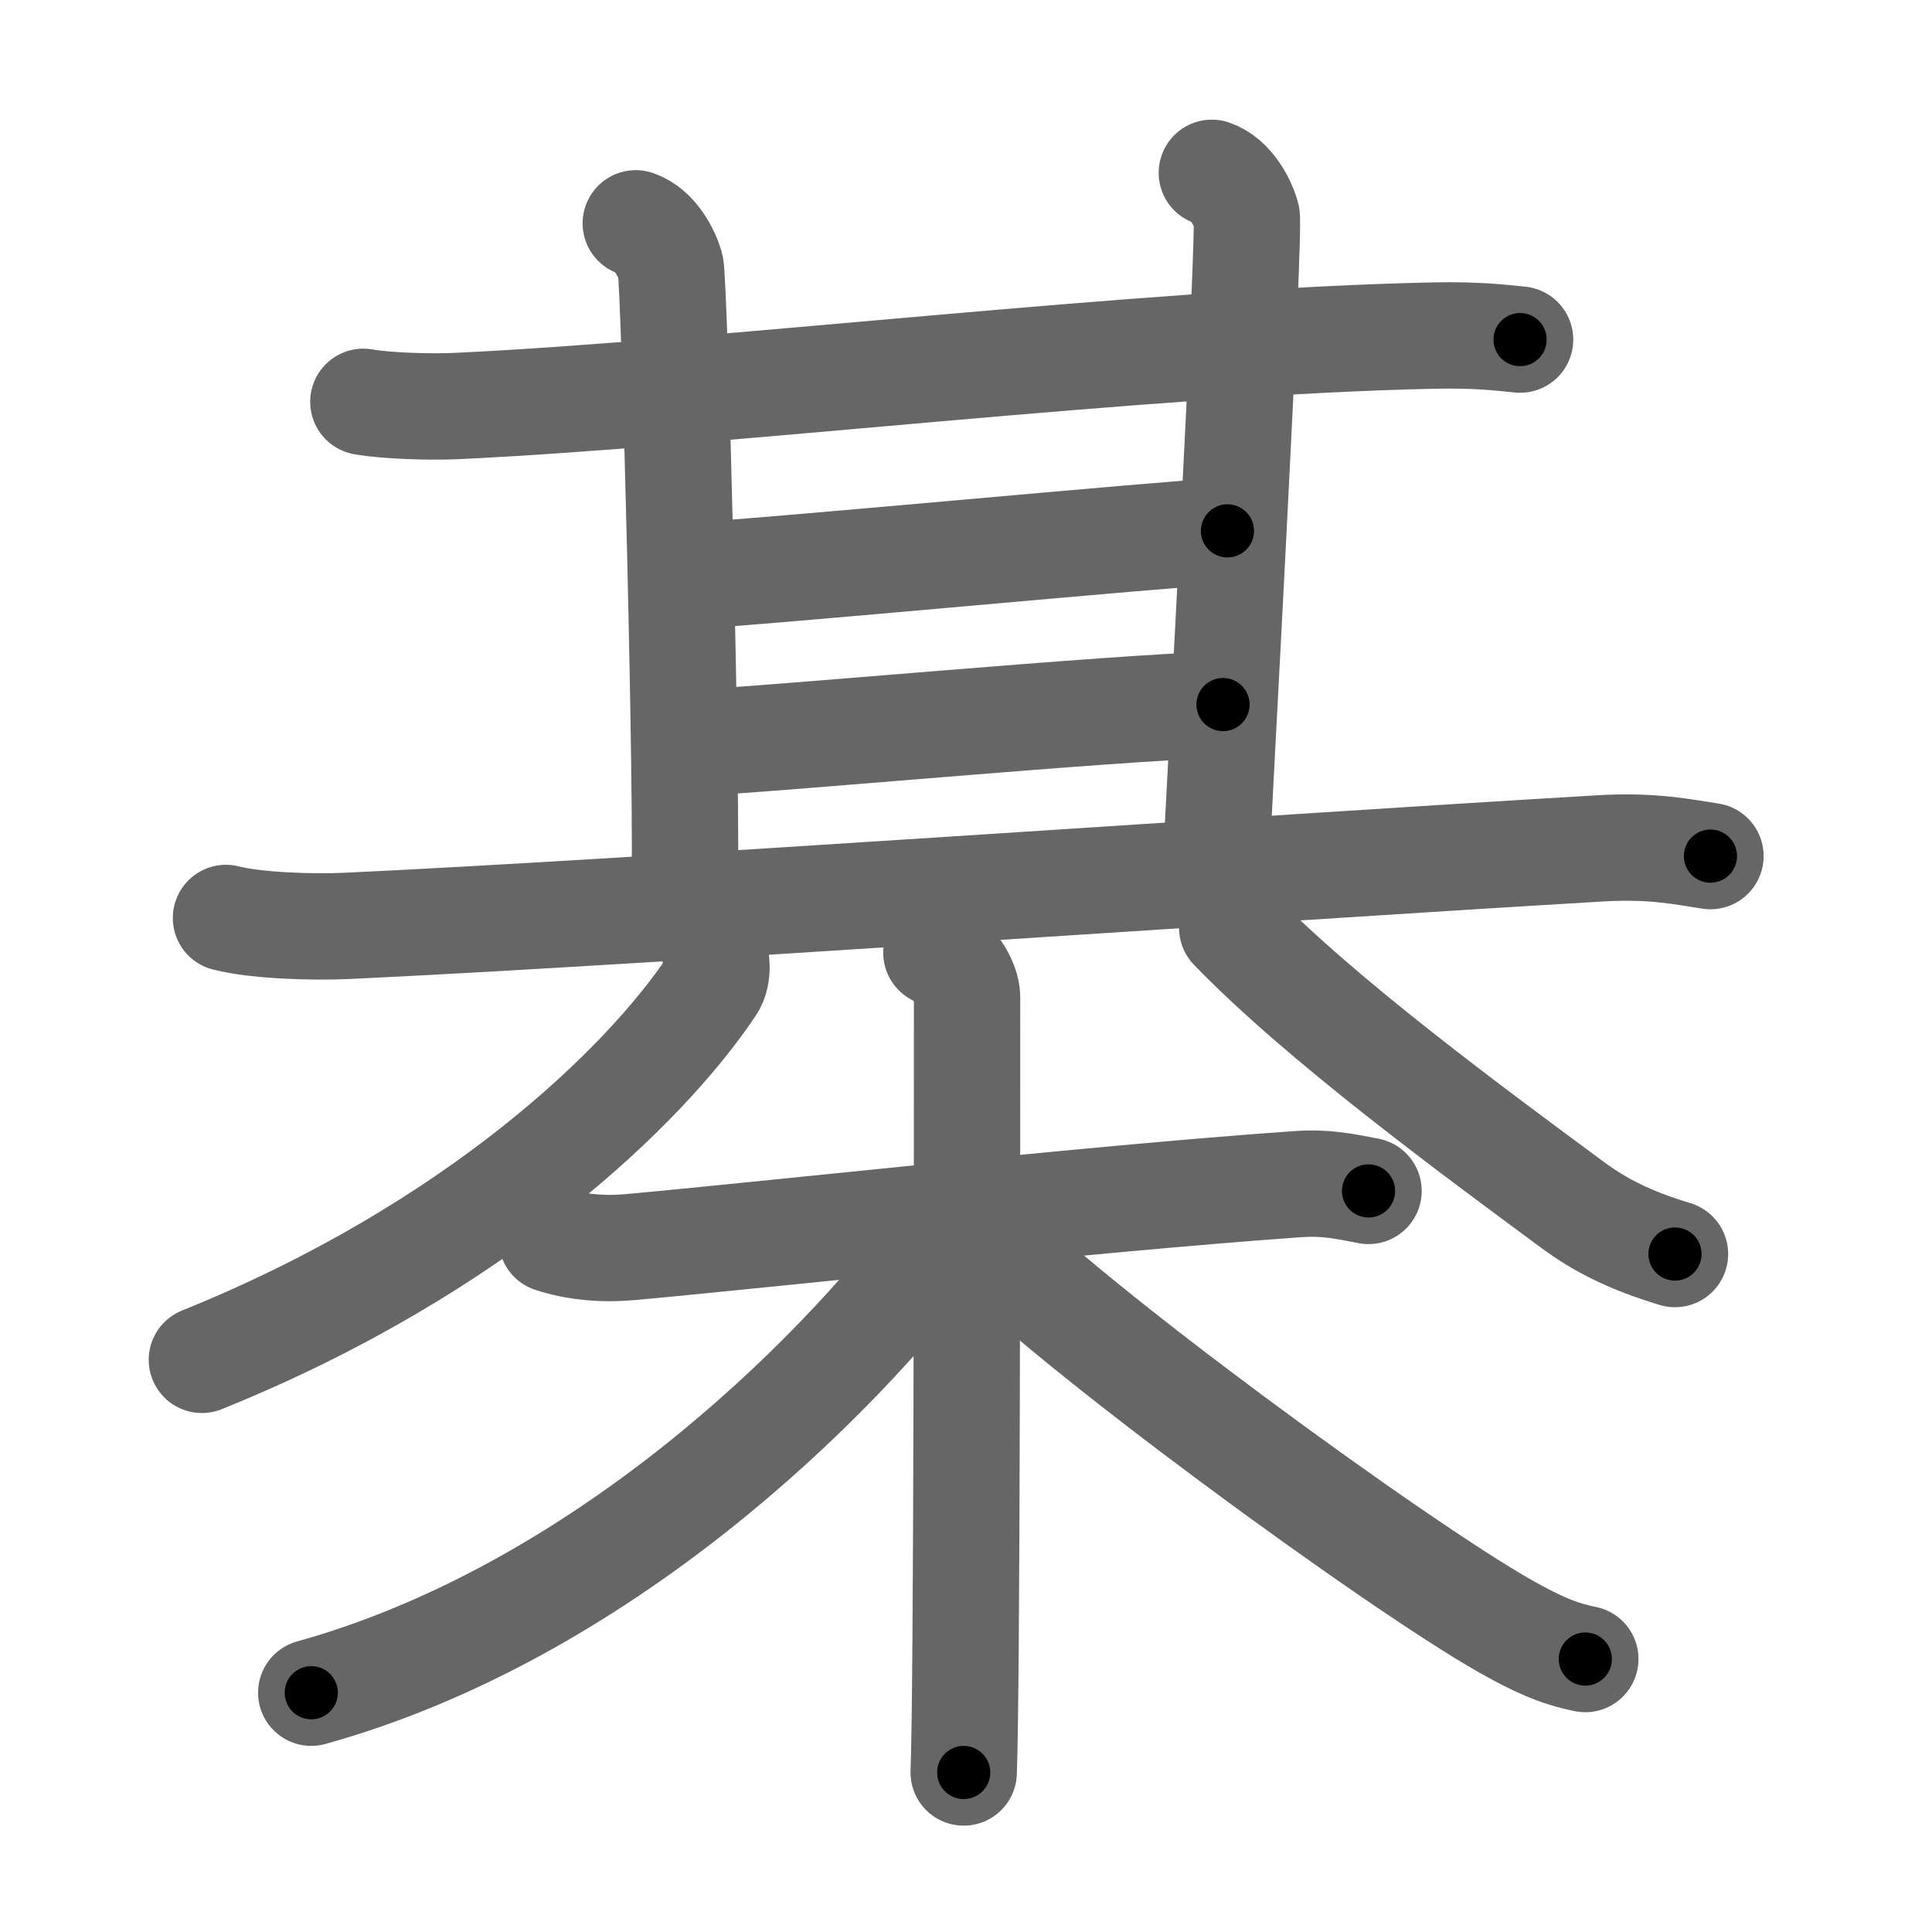 <svg xmlns="http://www.w3.org/2000/svg" width="109" height="109" viewBox="0 0 109 109" id="68ca"><g fill="none" stroke="#666" stroke-width="6" stroke-linecap="round" stroke-linejoin="round"><g><g><g><g><g><g><path d="M20.5,22.67c1.35,0.24,3.84,0.3,5.19,0.24c14.74-0.68,39.14-3.66,55.33-3.98c2.25-0.04,3.61,0.11,4.74,0.23" /><path d="M35.87,12.6c1.09,0.37,1.74,1.67,1.96,2.42c0.22,0.74,1,31.04,0.78,35.69" /></g><path d="M68.37,9.75c1.09,0.37,1.74,1.67,1.96,2.42c0.22,0.74-1.5,31.9-1.72,36.55" /></g><path d="M38.75,32.5c4-0.19,26.75-2.36,30.5-2.55" /><g><path d="M39,41.92c4.5-0.19,23.5-1.99,30-2.17" /></g></g><path d="M12.75,51.79c1.76,0.45,4.99,0.53,6.75,0.45C35.5,51.5,71,49,90.34,47.86c2.93-0.17,4.69,0.22,6.16,0.44" /></g><g><path d="M40.29,53.46c0.08,0.55,0.32,1.48-0.16,2.2c-3.79,5.65-13.27,14.82-28.74,21.06" /><path d="M69.52,52.35C74.5,57.5,83,63.75,88.75,68c1.55,1.14,3.25,2,5.75,2.75" /></g></g><g><path d="M31.13,69.92c1.34,0.44,2.87,0.58,4.42,0.44c7.87-0.71,25.72-2.71,37.63-3.55c1.53-0.11,2.5,0.08,4.03,0.38" /><path d="M52.83,53.75c0.96,0.38,1.73,1.71,1.73,2.5c0,8.07,0,38.95-0.19,43.75" /><path d="M53.21,69.76C47.02,78.08,33.75,91,17.56,95.5" /><path d="M55.33,69.57c4.92,5.18,23.42,18.68,29.6,22.18c1.67,0.94,2.93,1.54,4.51,1.85" /></g></g></g><g fill="none" stroke="#000" stroke-width="3" stroke-linecap="round" stroke-linejoin="round"><path d="M20.5,22.67c1.35,0.24,3.84,0.3,5.19,0.24c14.74-0.68,39.14-3.66,55.33-3.98c2.25-0.04,3.61,0.11,4.74,0.23" stroke-dasharray="65.434" stroke-dashoffset="65.434"><animate attributeName="stroke-dashoffset" values="65.434;65.434;0" dur="0.492s" fill="freeze" begin="0s;68ca.click" /></path><path d="M35.87,12.6c1.09,0.37,1.74,1.67,1.96,2.42c0.22,0.74,1,31.04,0.78,35.69" stroke-dasharray="38.929" stroke-dashoffset="38.929"><animate attributeName="stroke-dashoffset" values="38.929" fill="freeze" begin="68ca.click" /><animate attributeName="stroke-dashoffset" values="38.929;38.929;0" keyTimes="0;0.558;1" dur="0.881s" fill="freeze" begin="0s;68ca.click" /></path><path d="M68.37,9.75c1.09,0.37,1.74,1.67,1.96,2.42c0.22,0.74-1.5,31.9-1.72,36.55" stroke-dasharray="39.819" stroke-dashoffset="39.819"><animate attributeName="stroke-dashoffset" values="39.819" fill="freeze" begin="68ca.click" /><animate attributeName="stroke-dashoffset" values="39.819;39.819;0" keyTimes="0;0.689;1" dur="1.279s" fill="freeze" begin="0s;68ca.click" /></path><path d="M38.75,32.5c4-0.19,26.75-2.36,30.5-2.55" stroke-dasharray="30.608" stroke-dashoffset="30.608"><animate attributeName="stroke-dashoffset" values="30.608" fill="freeze" begin="68ca.click" /><animate attributeName="stroke-dashoffset" values="30.608;30.608;0" keyTimes="0;0.807;1" dur="1.585s" fill="freeze" begin="0s;68ca.click" /></path><path d="M39,41.92c4.5-0.19,23.5-1.99,30-2.17" stroke-dasharray="30.081" stroke-dashoffset="30.081"><animate attributeName="stroke-dashoffset" values="30.081" fill="freeze" begin="68ca.click" /><animate attributeName="stroke-dashoffset" values="30.081;30.081;0" keyTimes="0;0.84;1" dur="1.886s" fill="freeze" begin="0s;68ca.click" /></path><path d="M12.75,51.79c1.76,0.45,4.99,0.53,6.75,0.45C35.5,51.5,71,49,90.34,47.86c2.93-0.17,4.69,0.22,6.16,0.44" stroke-dasharray="83.951" stroke-dashoffset="83.951"><animate attributeName="stroke-dashoffset" values="83.951" fill="freeze" begin="68ca.click" /><animate attributeName="stroke-dashoffset" values="83.951;83.951;0" keyTimes="0;0.749;1" dur="2.517s" fill="freeze" begin="0s;68ca.click" /></path><path d="M40.29,53.46c0.08,0.55,0.32,1.48-0.16,2.2c-3.79,5.65-13.27,14.82-28.74,21.06" stroke-dasharray="38.361" stroke-dashoffset="38.361"><animate attributeName="stroke-dashoffset" values="38.361" fill="freeze" begin="68ca.click" /><animate attributeName="stroke-dashoffset" values="38.361;38.361;0" keyTimes="0;0.868;1" dur="2.901s" fill="freeze" begin="0s;68ca.click" /></path><path d="M69.52,52.35C74.5,57.5,83,63.75,88.75,68c1.55,1.14,3.25,2,5.75,2.75" stroke-dasharray="31.227" stroke-dashoffset="31.227"><animate attributeName="stroke-dashoffset" values="31.227" fill="freeze" begin="68ca.click" /><animate attributeName="stroke-dashoffset" values="31.227;31.227;0" keyTimes="0;0.903;1" dur="3.213s" fill="freeze" begin="0s;68ca.click" /></path><path d="M31.13,69.92c1.34,0.44,2.87,0.58,4.42,0.44c7.87-0.71,25.72-2.71,37.63-3.55c1.53-0.11,2.5,0.08,4.03,0.38" stroke-dasharray="46.334" stroke-dashoffset="46.334"><animate attributeName="stroke-dashoffset" values="46.334" fill="freeze" begin="68ca.click" /><animate attributeName="stroke-dashoffset" values="46.334;46.334;0" keyTimes="0;0.874;1" dur="3.676s" fill="freeze" begin="0s;68ca.click" /></path><path d="M52.83,53.75c0.96,0.38,1.73,1.71,1.73,2.5c0,8.07,0,38.95-0.19,43.75" stroke-dasharray="46.931" stroke-dashoffset="46.931"><animate attributeName="stroke-dashoffset" values="46.931" fill="freeze" begin="68ca.click" /><animate attributeName="stroke-dashoffset" values="46.931;46.931;0" keyTimes="0;0.887;1" dur="4.145s" fill="freeze" begin="0s;68ca.click" /></path><path d="M53.21,69.76C47.02,78.08,33.75,91,17.56,95.5" stroke-dasharray="44.701" stroke-dashoffset="44.701"><animate attributeName="stroke-dashoffset" values="44.701" fill="freeze" begin="68ca.click" /><animate attributeName="stroke-dashoffset" values="44.701;44.701;0" keyTimes="0;0.903;1" dur="4.592s" fill="freeze" begin="0s;68ca.click" /></path><path d="M55.33,69.57c4.92,5.18,23.42,18.68,29.6,22.18c1.67,0.94,2.93,1.54,4.51,1.85" stroke-dasharray="41.943" stroke-dashoffset="41.943"><animate attributeName="stroke-dashoffset" values="41.943" fill="freeze" begin="68ca.click" /><animate attributeName="stroke-dashoffset" values="41.943;41.943;0" keyTimes="0;0.916;1" dur="5.011s" fill="freeze" begin="0s;68ca.click" /></path></g></svg>